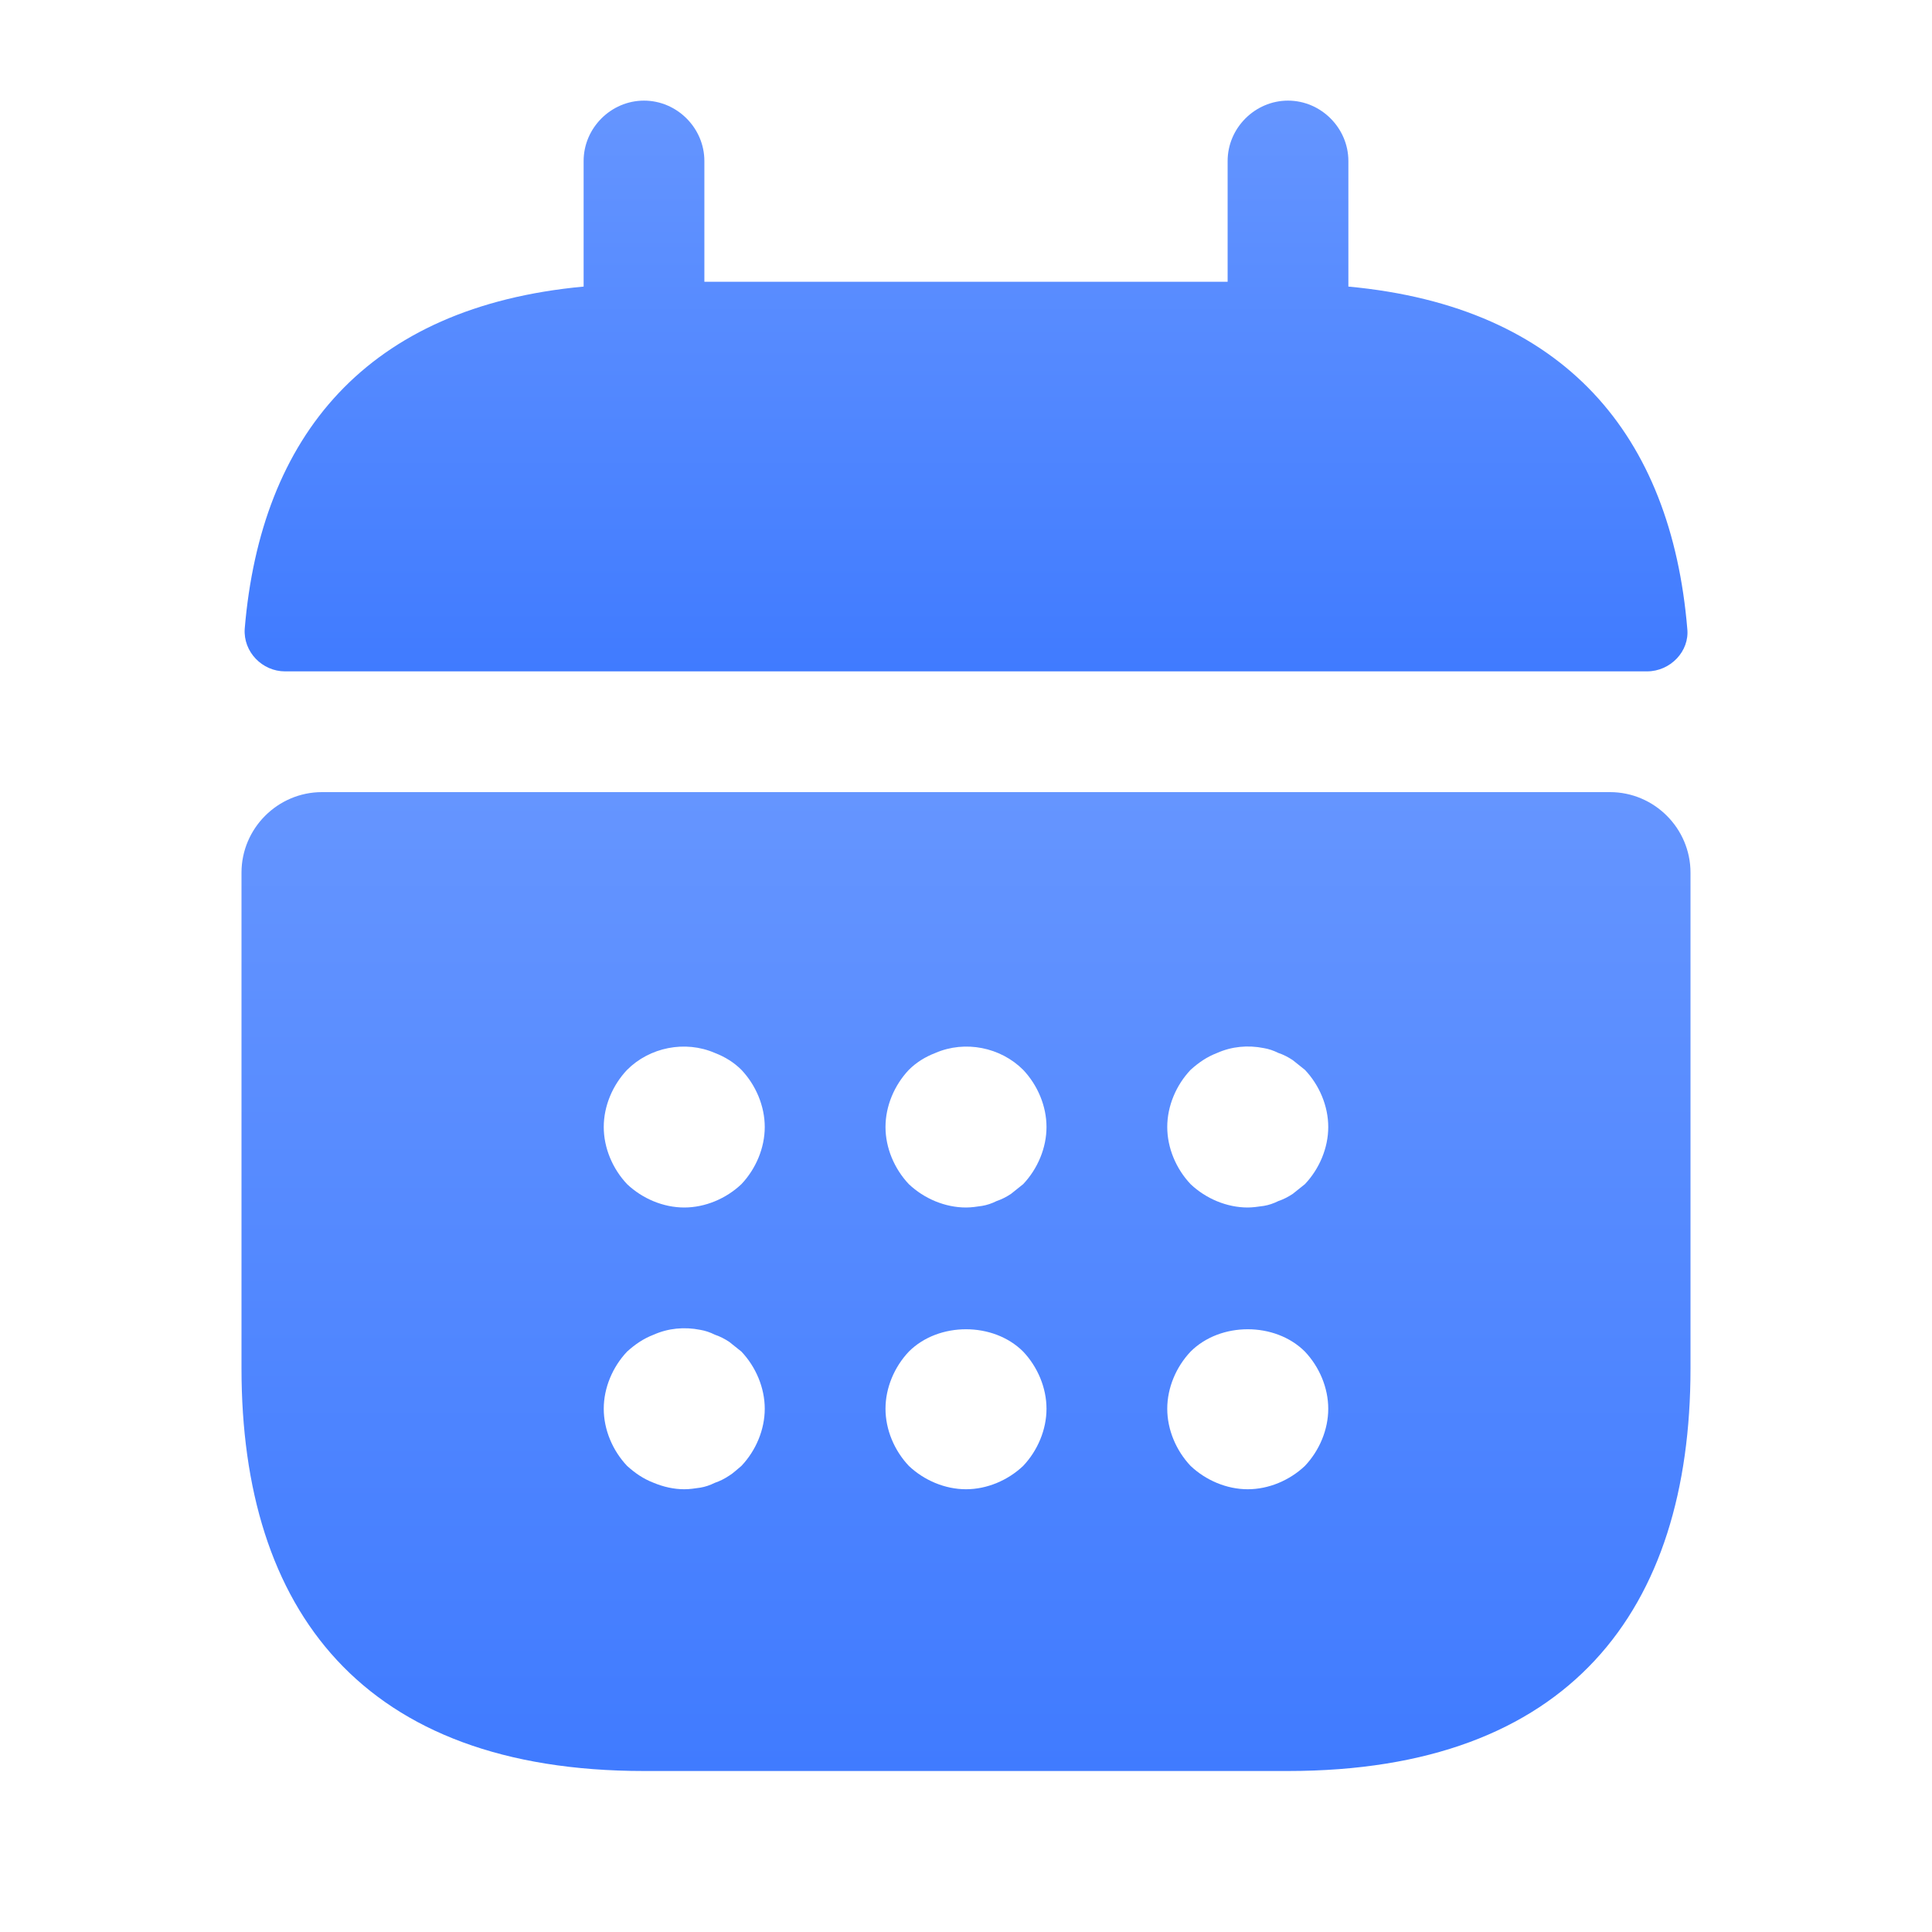 <svg width="12" height="12" viewBox="0 0 12 12" fill="none" xmlns="http://www.w3.org/2000/svg">
<path d="M8.375 1.78V1C8.375 0.795 8.205 0.625 8 0.625C7.795 0.625 7.625 0.795 7.625 1V1.75H4.375V1C4.375 0.795 4.205 0.625 4 0.625C3.795 0.625 3.625 0.795 3.625 1V1.78C2.275 1.905 1.62 2.71 1.52 3.905C1.51 4.05 1.63 4.17 1.77 4.17H10.23C10.375 4.17 10.495 4.045 10.48 3.905C10.38 2.71 9.725 1.905 8.375 1.78Z" fill="url(#paint0_linear_1695_13792)"/>
<path d="M10 4.92H2C1.725 4.92 1.5 5.145 1.5 5.42V8.5C1.5 10 2.25 11 4 11H8C9.75 11 10.5 10 10.5 8.5V5.42C10.5 5.145 10.275 4.92 10 4.92ZM4.605 9.105C4.58 9.125 4.555 9.15 4.53 9.165C4.5 9.185 4.47 9.2 4.44 9.21C4.41 9.225 4.38 9.235 4.35 9.24C4.315 9.245 4.285 9.25 4.25 9.25C4.185 9.25 4.12 9.235 4.06 9.21C3.995 9.185 3.945 9.15 3.895 9.105C3.805 9.01 3.75 8.88 3.75 8.75C3.75 8.62 3.805 8.49 3.895 8.395C3.945 8.35 3.995 8.315 4.06 8.29C4.15 8.25 4.25 8.24 4.35 8.26C4.38 8.265 4.41 8.275 4.44 8.29C4.47 8.3 4.5 8.315 4.53 8.335C4.555 8.355 4.58 8.375 4.605 8.395C4.695 8.49 4.75 8.62 4.75 8.75C4.75 8.88 4.695 9.01 4.605 9.105ZM4.605 7.355C4.51 7.445 4.38 7.5 4.25 7.5C4.12 7.5 3.99 7.445 3.895 7.355C3.805 7.26 3.75 7.13 3.75 7C3.75 6.87 3.805 6.74 3.895 6.645C4.035 6.505 4.255 6.46 4.44 6.54C4.505 6.565 4.56 6.6 4.605 6.645C4.695 6.74 4.75 6.87 4.75 7C4.75 7.13 4.695 7.26 4.605 7.355ZM6.355 9.105C6.26 9.195 6.13 9.25 6 9.25C5.87 9.25 5.74 9.195 5.645 9.105C5.555 9.01 5.5 8.88 5.5 8.75C5.5 8.62 5.555 8.49 5.645 8.395C5.83 8.21 6.17 8.21 6.355 8.395C6.445 8.49 6.5 8.62 6.5 8.75C6.5 8.88 6.445 9.01 6.355 9.105ZM6.355 7.355C6.33 7.375 6.305 7.395 6.28 7.415C6.25 7.435 6.22 7.45 6.19 7.46C6.16 7.475 6.13 7.485 6.1 7.49C6.065 7.495 6.035 7.5 6 7.5C5.87 7.5 5.74 7.445 5.645 7.355C5.555 7.26 5.5 7.13 5.5 7C5.5 6.87 5.555 6.74 5.645 6.645C5.69 6.6 5.745 6.565 5.81 6.54C5.995 6.46 6.215 6.505 6.355 6.645C6.445 6.74 6.5 6.87 6.5 7C6.5 7.13 6.445 7.26 6.355 7.355ZM8.105 9.105C8.01 9.195 7.88 9.25 7.75 9.25C7.62 9.25 7.49 9.195 7.395 9.105C7.305 9.01 7.25 8.88 7.25 8.75C7.25 8.62 7.305 8.49 7.395 8.395C7.58 8.21 7.92 8.21 8.105 8.395C8.195 8.49 8.25 8.62 8.25 8.75C8.25 8.88 8.195 9.01 8.105 9.105ZM8.105 7.355C8.08 7.375 8.055 7.395 8.03 7.415C8 7.435 7.97 7.45 7.94 7.46C7.91 7.475 7.88 7.485 7.85 7.49C7.815 7.495 7.78 7.5 7.75 7.5C7.62 7.5 7.49 7.445 7.395 7.355C7.305 7.26 7.25 7.13 7.25 7C7.25 6.87 7.305 6.74 7.395 6.645C7.445 6.6 7.495 6.565 7.56 6.54C7.65 6.5 7.75 6.49 7.85 6.51C7.88 6.515 7.91 6.525 7.94 6.54C7.97 6.55 8 6.565 8.03 6.585C8.055 6.605 8.08 6.625 8.105 6.645C8.195 6.74 8.25 6.87 8.25 7C8.25 7.13 8.195 7.26 8.105 7.355Z" fill="url(#paint1_linear_1695_13792)"/>
<defs>
<linearGradient id="paint0_linear_1695_13792" x1="6" y1="0.625" x2="6" y2="4.17" gradientUnits="userSpaceOnUse">
<stop stop-color="#6595FF"/>
<stop offset="1" stop-color="#407BFF"/>
</linearGradient>
<linearGradient id="paint1_linear_1695_13792" x1="6" y1="4.92" x2="6" y2="11" gradientUnits="userSpaceOnUse">
<stop stop-color="#6595FF"/>
<stop offset="1" stop-color="#407BFF"/>
</linearGradient>
</defs>
</svg>
